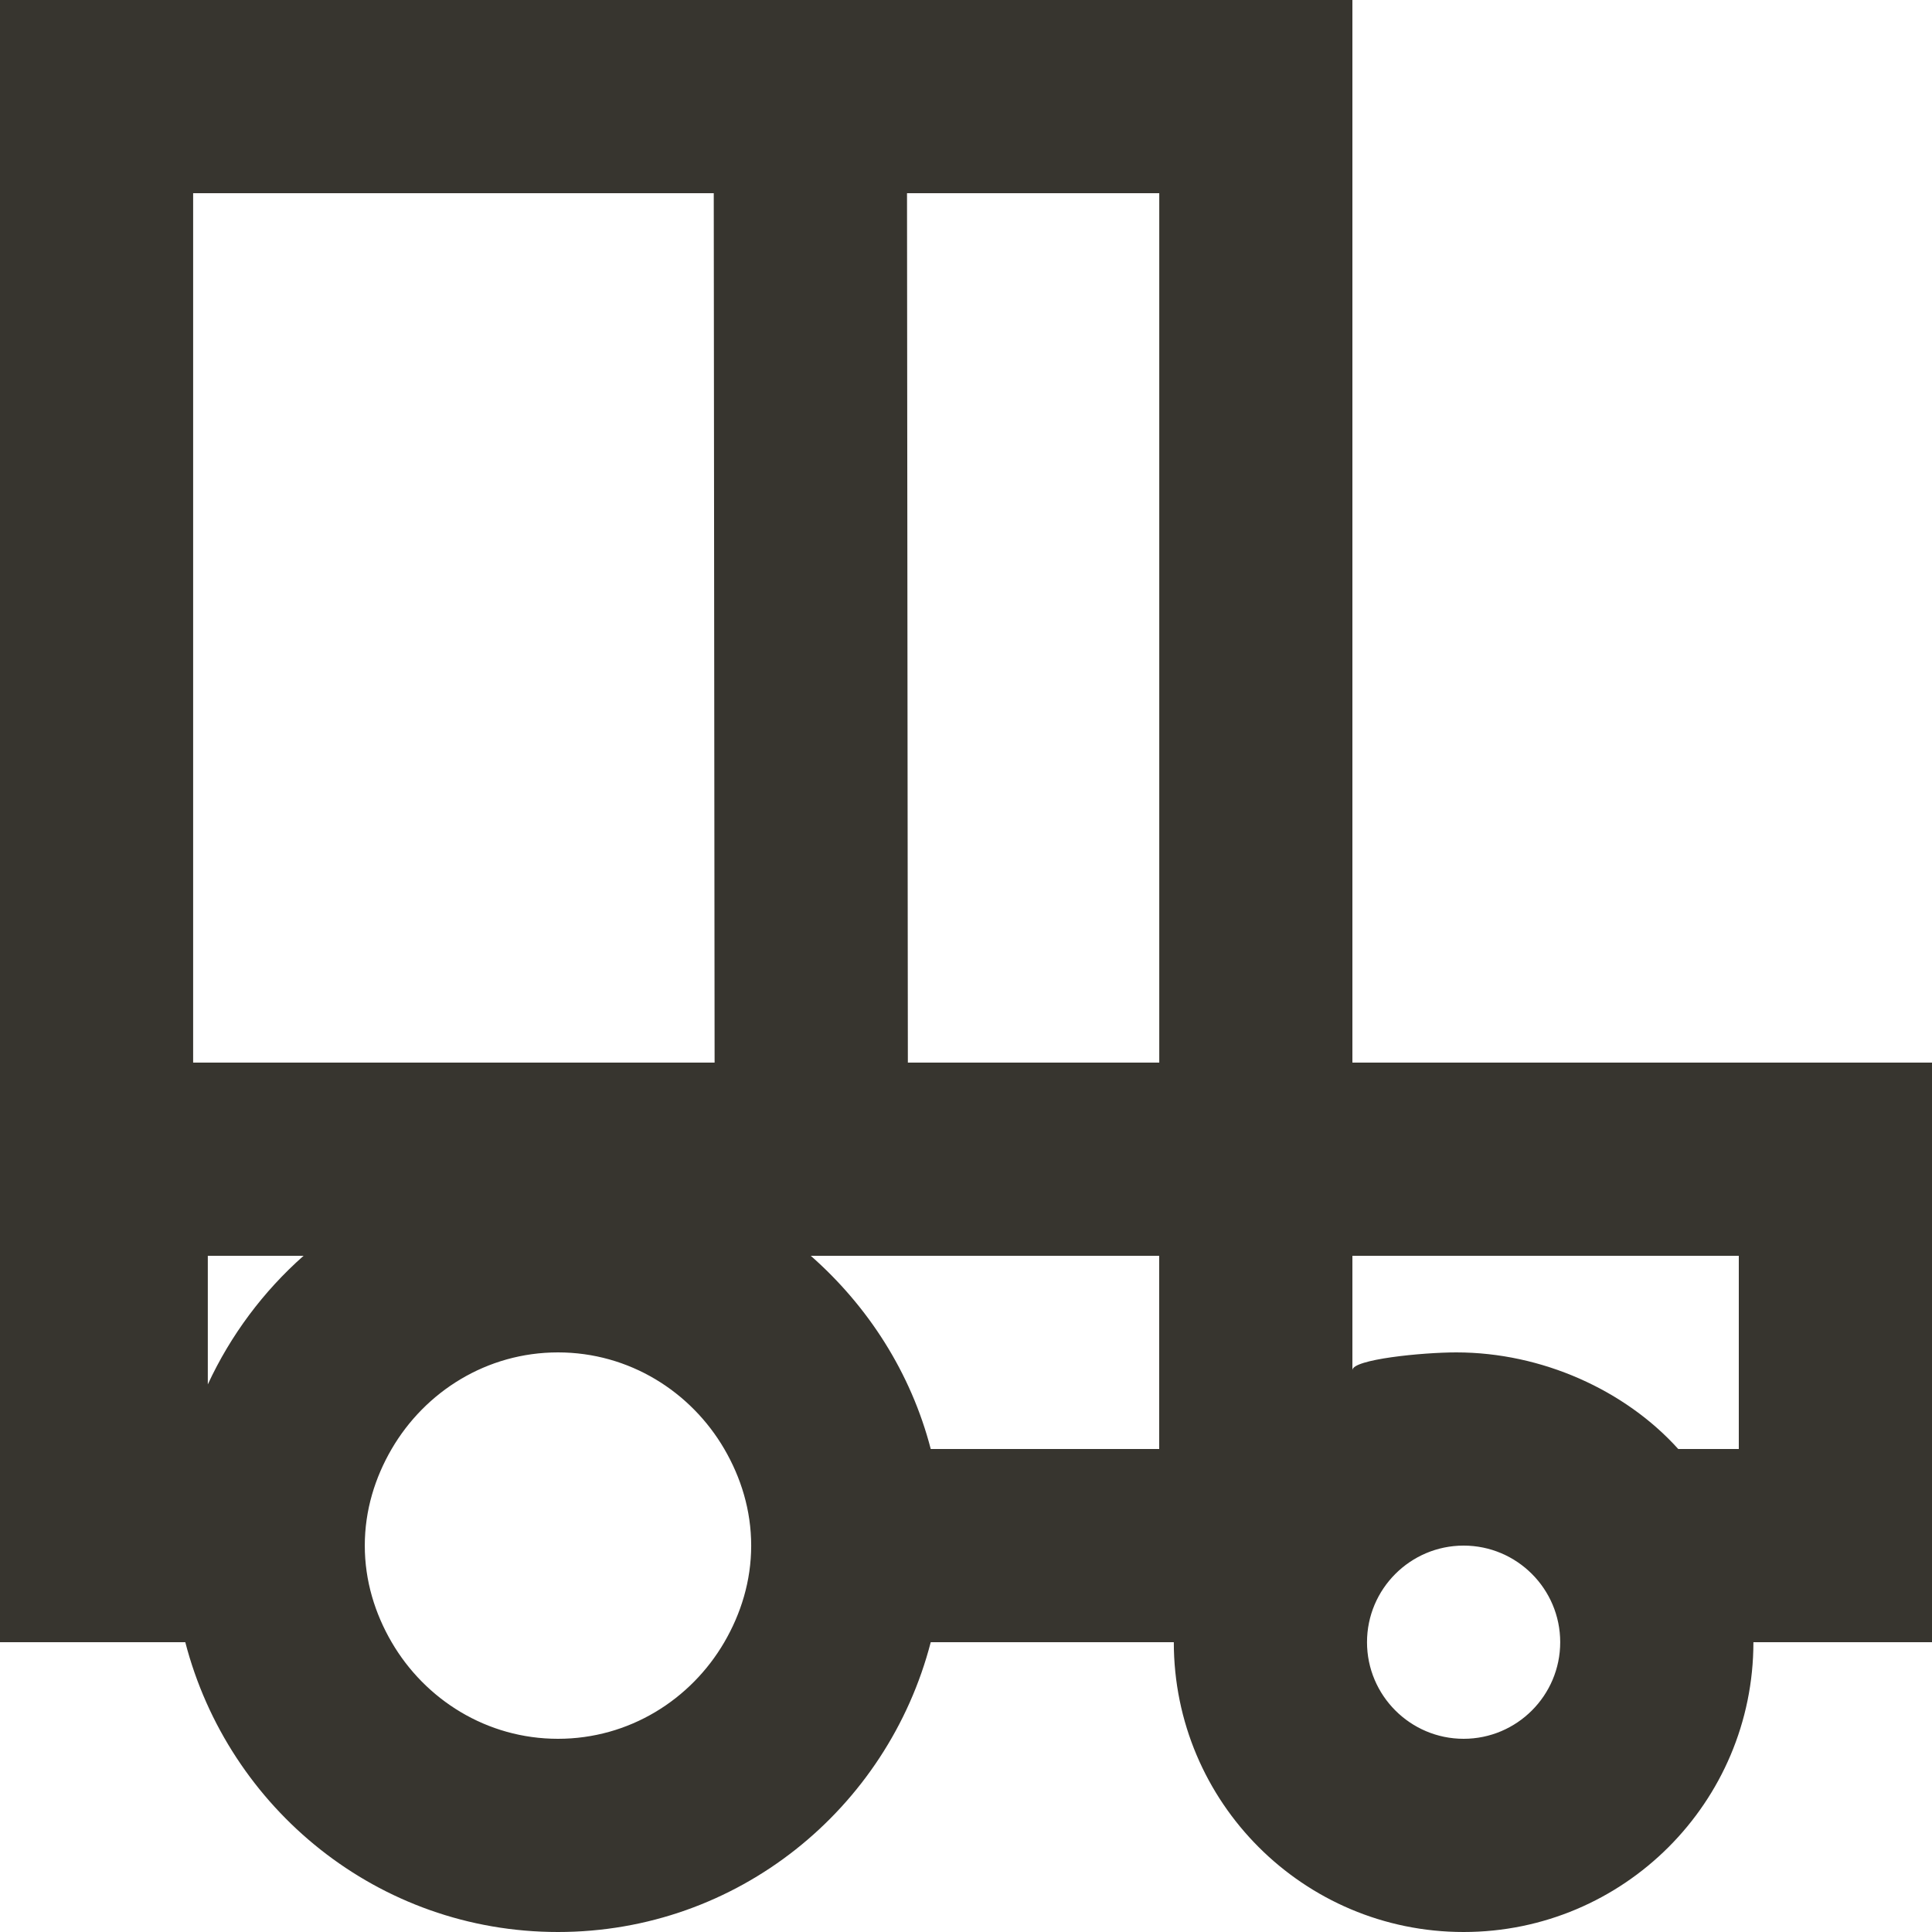 <!-- Generated by IcoMoon.io -->
<svg version="1.1" xmlns="http://www.w3.org/2000/svg" width="32" height="32" viewBox="0 0 32 32">
<title>as-car-</title>
<path fill="#37352f" d="M28.8 24h-1.003c-0.88-0.976-2.259-1.6-3.675-1.6-0.565 0-1.722 0.115-1.722 0.294v-1.894h6.4v3.2zM24.242 28.8c-0.882 0-1.6-0.718-1.6-1.6s0.718-1.6 1.6-1.6c0.883 0 1.6 0.718 1.6 1.6s-0.717 1.6-1.6 1.6zM15.416 24c-0.328-1.264-1.038-2.365-1.987-3.2h5.771v3.2h-3.784zM11.997 27.2c-0.555 0.952-1.576 1.6-2.755 1.6s-2.2-0.648-2.755-1.6c-0.275-0.472-0.445-1.014-0.445-1.6s0.17-1.128 0.445-1.6c0.555-0.952 1.576-1.6 2.755-1.6s2.2 0.648 2.755 1.6c0.275 0.472 0.445 1.014 0.445 1.6s-0.17 1.128-0.445 1.6zM3.442 22.93v-2.13h1.586c-0.666 0.589-1.208 1.314-1.586 2.13zM11.822 3.2l0.014 14.4h-8.637v-14.4h8.622zM19.2 17.6h-4.163l-0.014-14.4h4.178v14.4zM22.4 17.6v-17.6h-22.4v27.2h3.069c0.714 2.755 3.194 4.8 6.173 4.8s5.461-2.045 6.174-4.8h4.026c0 2.651 2.149 4.8 4.8 4.8s4.8-2.149 4.8-4.8h2.958v-9.6h-9.6z"></path>
</svg>

